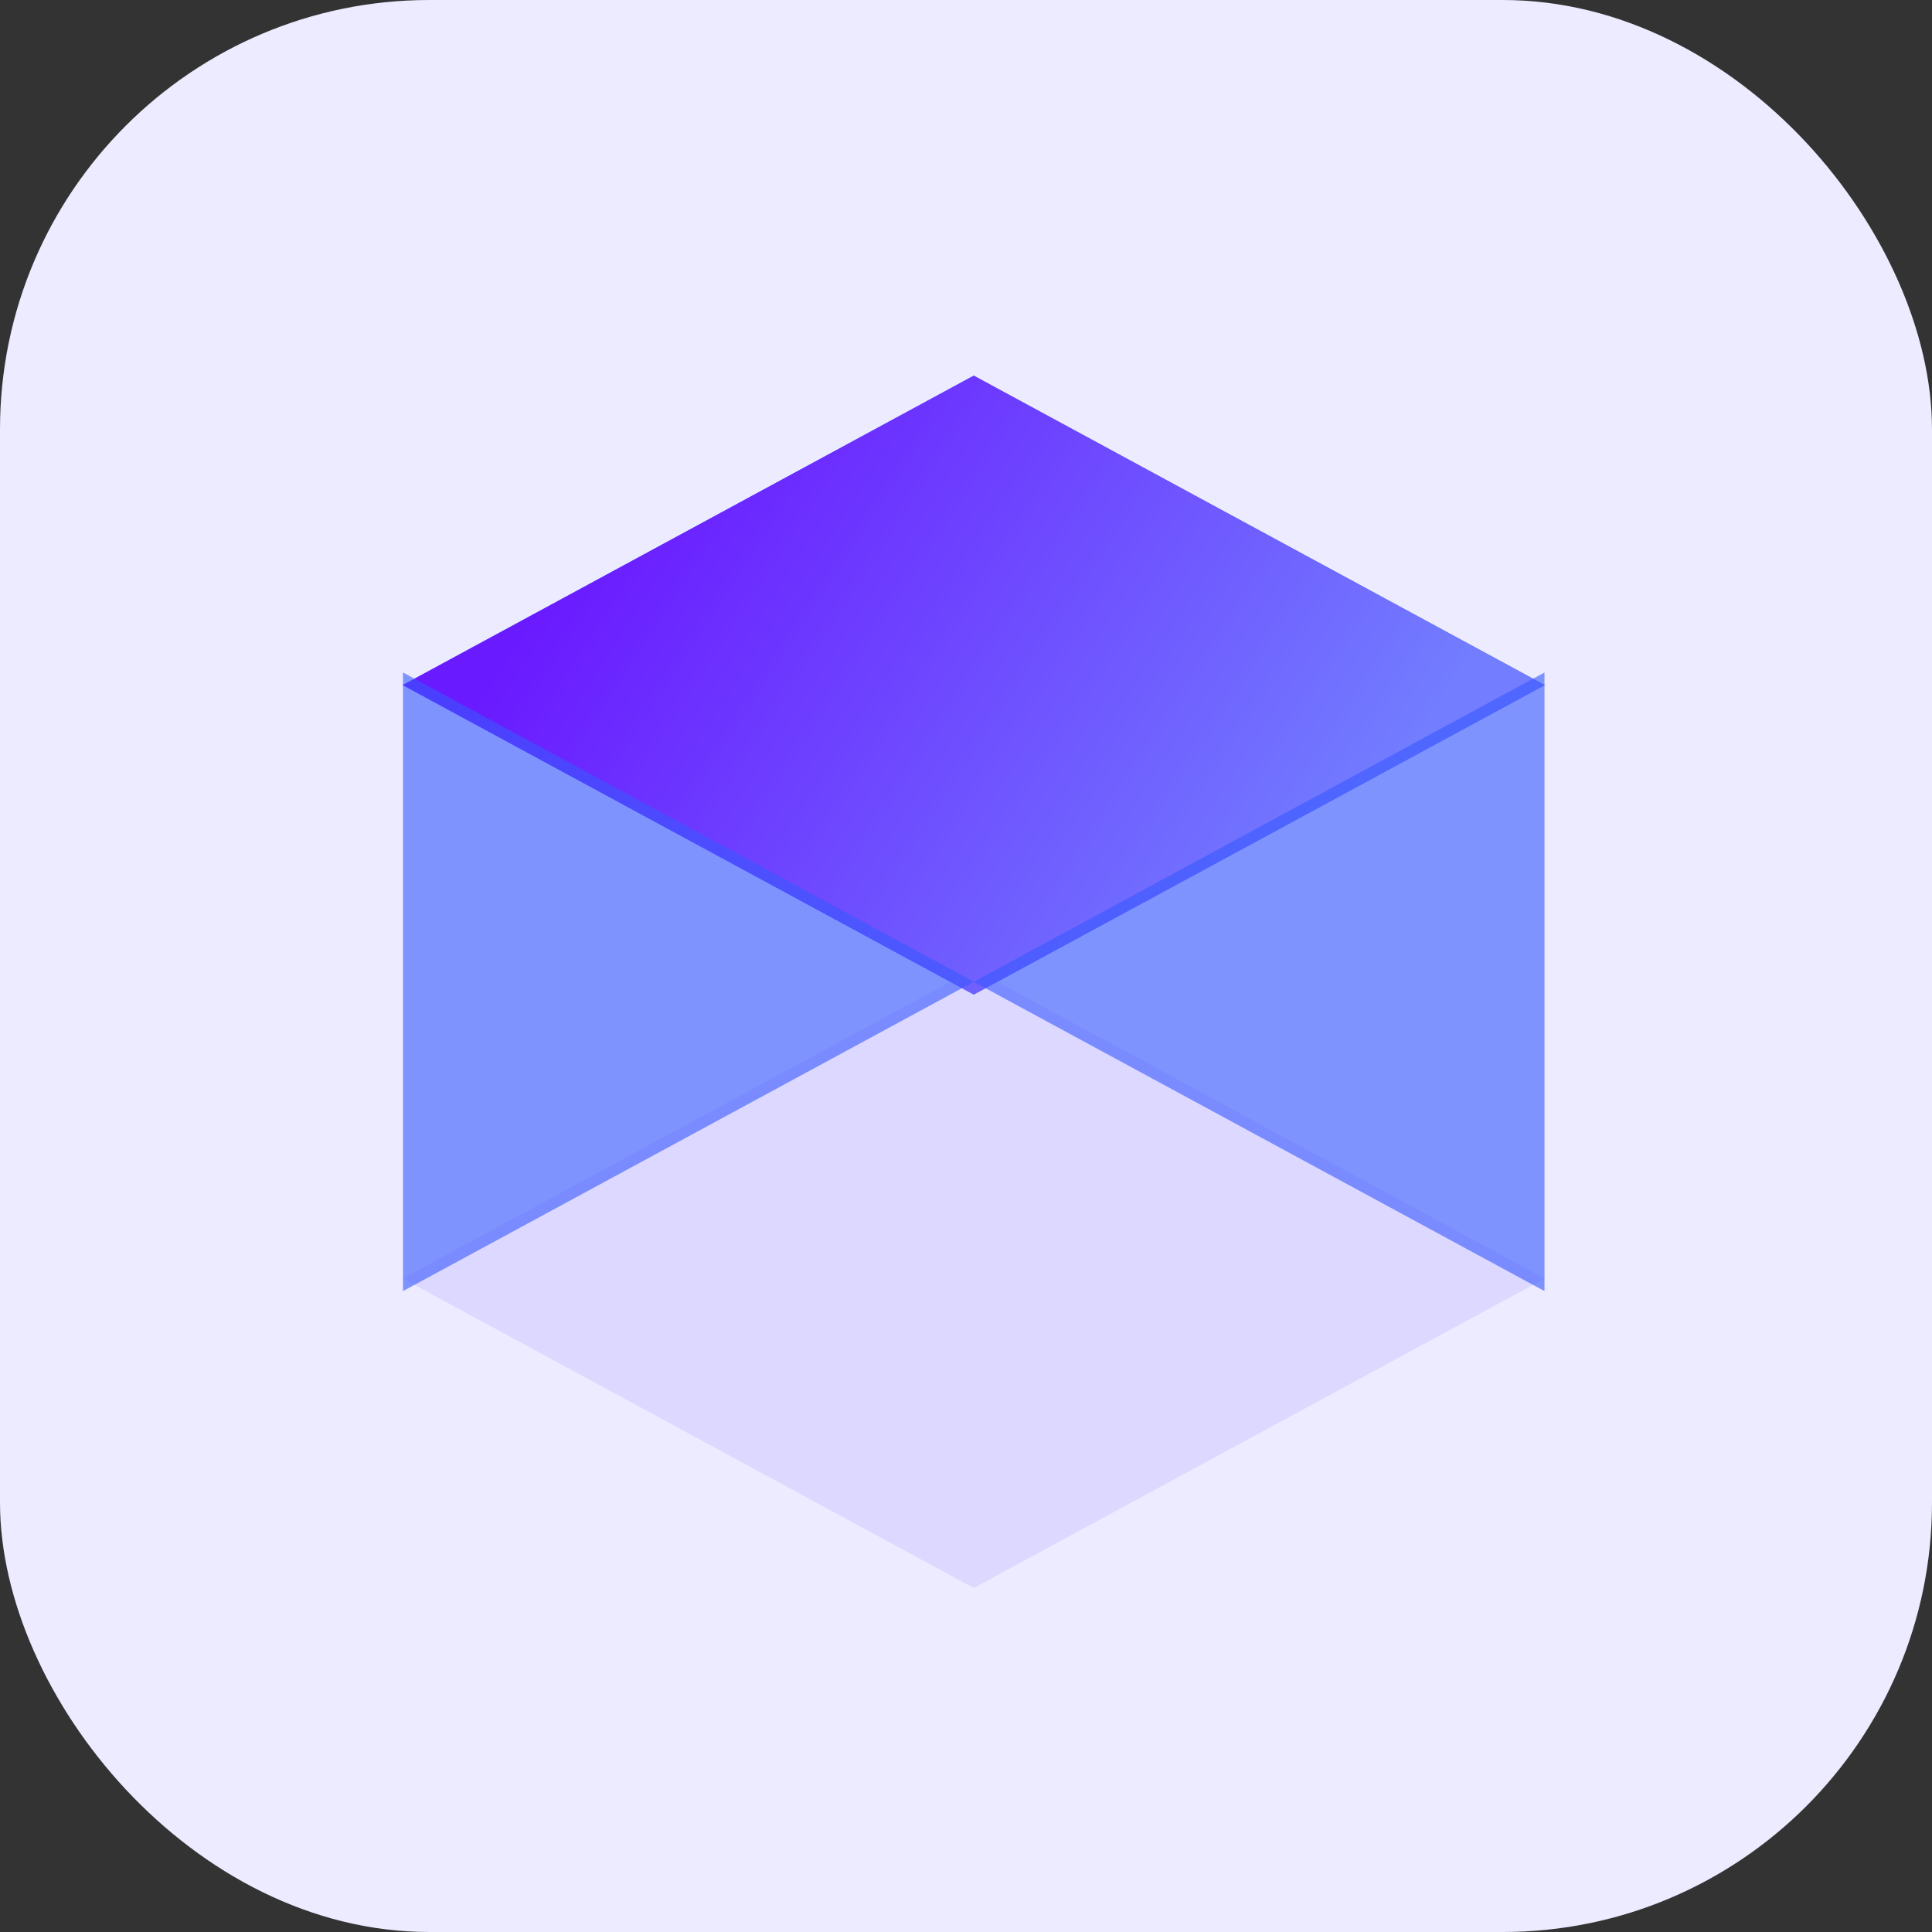 <svg width="72" height="72" viewBox="0 0 72 72" fill="none" xmlns="http://www.w3.org/2000/svg">
<rect x="0" y="0" width="72" height="72" fill="#333333" stroke="none"/>
<rect width="72" height="72" rx="16" fill="#ECEBFF"/>
<path d="M57.568 47.646L57.577 47.641H57.559L46.933 41.883L36.289 36.115L25.644 41.883L15.018 47.641H15L15.009 47.646L15 47.651H15.018L25.644 53.409L36.289 59.178L46.933 53.409L57.559 47.651H57.577L57.568 47.646Z" fill="#DCD8FF"/>
<path d="M57.568 25.531L57.577 25.526H57.559L46.933 19.768L36.289 14L25.644 19.768L15.018 25.526H15L15.009 25.531L15 25.536H15.018L25.644 31.295L36.289 37.063L46.933 31.295L57.559 25.536H57.577L57.568 25.531Z" fill="#3859FF"/>
<path d="M57.568 25.531L57.577 25.526H57.559L46.933 19.768L36.289 14L25.644 19.768L15.018 25.526H15L15.009 25.531L15 25.536H15.018L25.644 31.295L36.289 37.063L46.933 31.295L57.559 25.536H57.577L57.568 25.531Z" fill="url(#paint0_linear_338_117)"/>
<path d="M15.018 25.062V48.115L36.288 36.589L15.018 25.062Z" fill="#3859FF" fill-opacity="0.6"/>
<path d="M57.559 25.062V48.115L36.289 36.589L57.559 25.062Z" fill="#3859FF" fill-opacity="0.6"/>
<defs>
<linearGradient id="paint0_linear_338_117" x1="13.359" y1="32.895" x2="38.679" y2="49.319" gradientUnits="userSpaceOnUse">
<stop stop-color="#6A1AFF"/>
<stop offset="1" stop-color="#727DFF"/>
</linearGradient>
</defs>
</svg>
